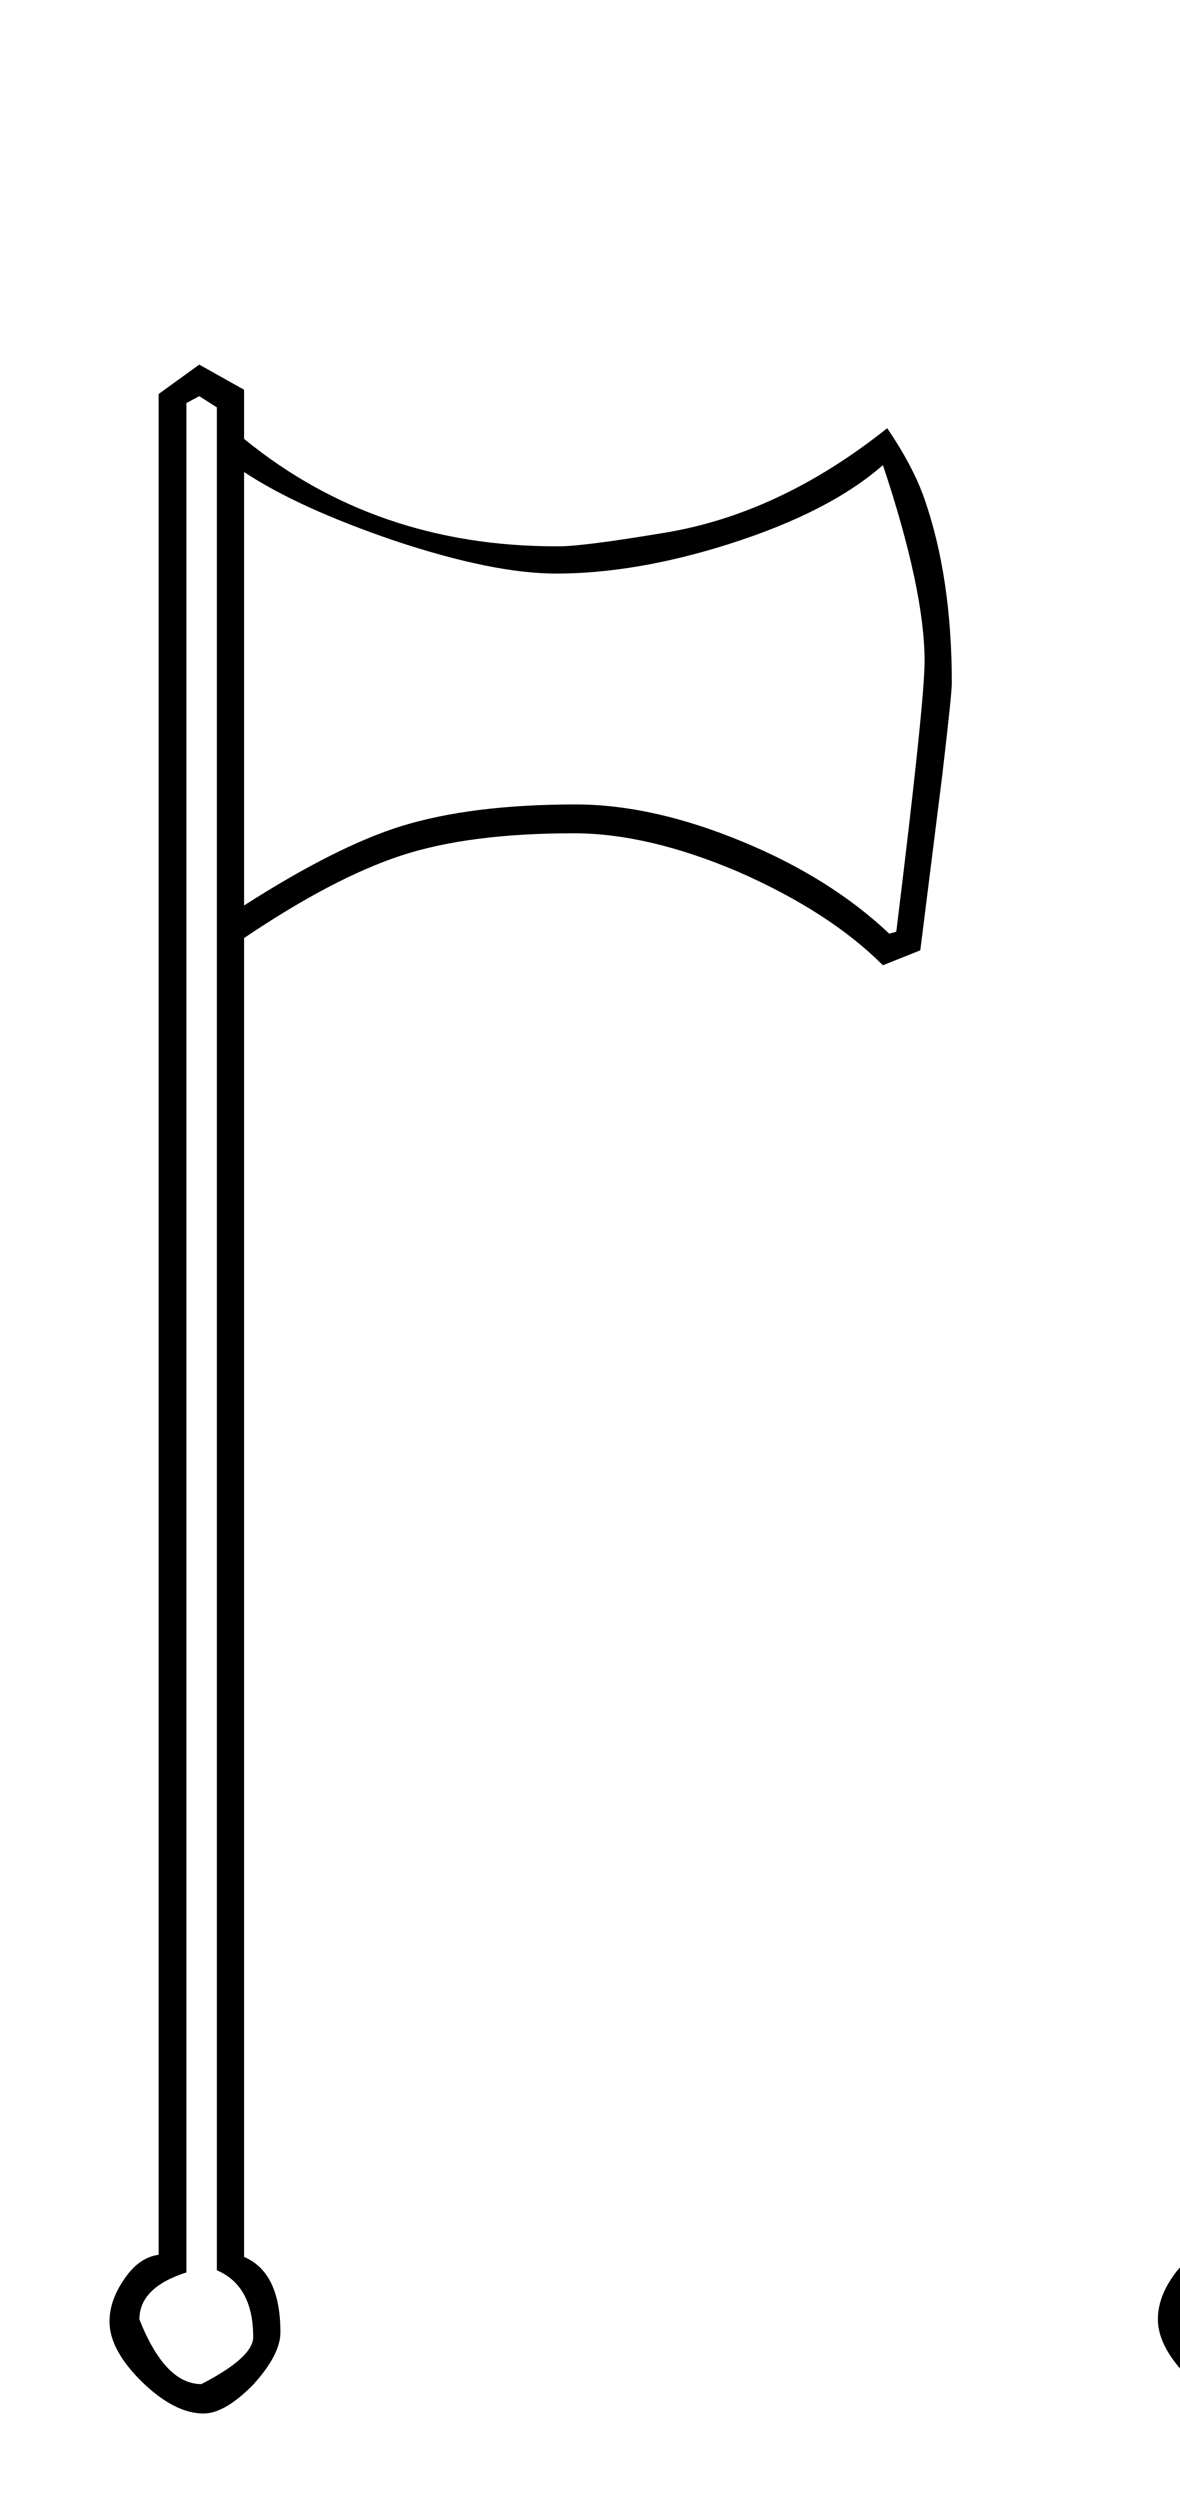 <?xml version="1.0" encoding="utf-8"?>
<!DOCTYPE svg PUBLIC "-//W3C//DTD SVG 1.0//EN" "http://www.w3.org/TR/2001/REC-SVG-20010904/DTD/svg10.dtd">
<svg version="1.0" 
	id="glyph_" 
	xmlns="http://www.w3.org/2000/svg" 
	xmlns:xlink="http://www.w3.org/1999/xlink"
	x="0px"
	y="0px"
	width="51px" 
	height="108px">
<g id="">
<path style="fill:#000000;stroke-width:0px" d="M5.379 98.444 Q6.002 97.52 6.856 97.405 C6.856 77.309 6.856 37.117 6.856 17.021 C7.295 16.703 8.172 16.069 8.611 15.751 C9.096 16.022 10.065 16.565 10.55 16.836 C10.55 17.367 10.55 18.252 10.55 18.96 Q16.229 23.6 24.032 23.6 C24.067 23.6 24.124 23.6 24.171 23.6 Q25.209 23.6 28.672 23.023 Q33.682 22.215 38.345 18.498 Q39.476 20.161 39.961 21.569 Q41.138 24.962 41.138 29.51 Q41.138 29.972 40.723 33.504 C40.486 35.391 40.013 39.166 39.776 41.053 C39.372 41.215 38.699 41.484 38.16 41.699 Q35.852 39.391 31.904 37.659 Q28.003 35.997 24.794 35.997 Q20.246 35.997 17.314 36.967 Q14.382 37.936 10.55 40.522 C10.55 54.766 10.55 78.505 10.55 97.497 Q12.12 98.167 12.12 100.752 Q12.12 101.722 10.943 103.015 Q9.719 104.261 8.796 104.261 Q7.549 104.261 6.141 102.899 Q4.733 101.514 4.733 100.29 Q4.733 99.367 5.379 98.444 zM17.314 35.697 Q20.361 34.751 24.886 34.751 Q28.211 34.751 32.112 36.367 Q35.898 37.936 38.437 40.337 C38.512 40.314 38.638 40.276 38.738 40.245 Q39.961 30.318 39.961 28.564 Q39.961 25.493 38.16 20.091 Q35.852 22.123 31.489 23.508 Q27.472 24.778 24.032 24.778 Q21.331 24.778 17.083 23.369 Q12.882 21.938 10.55 20.391 C10.55 25.072 10.55 34.433 10.55 39.114 Q14.521 36.574 17.314 35.697 zM8.703 102.991 Q10.943 101.837 10.943 100.96 Q10.943 98.744 9.373 98.074 C9.373 77.955 9.373 37.717 9.373 17.598 C9.182 17.477 8.801 17.234 8.611 17.113 C8.472 17.188 8.195 17.338 8.057 17.413 C8.057 37.602 8.057 71.249 8.057 98.167 Q6.025 98.813 6.025 100.198 Q7.133 102.991 8.703 102.991 zM50.69 98.344 Q51.314 97.42 52.168 97.305 C52.168 70.51 52.168 37.017 52.168 16.921 C52.606 16.604 53.484 15.969 53.922 15.651 C54.407 15.923 55.377 16.465 55.861 16.736 C55.861 17.267 55.861 18.329 55.861 18.86 Q61.54 23.501 69.343 23.501 C69.39 23.501 69.447 23.501 69.482 23.501 Q70.521 23.501 73.984 22.923 Q78.993 22.115 83.656 18.399 Q84.788 20.061 85.272 21.469 Q86.45 24.863 86.45 29.41 Q86.45 29.872 86.034 33.404 C85.719 35.921 85.324 39.066 85.088 40.953 C84.684 41.115 83.876 41.438 83.472 41.6 Q81.163 39.291 77.216 37.56 Q73.314 35.897 70.105 35.897 Q65.557 35.897 62.625 36.867 Q59.694 37.837 55.861 40.422 C55.861 59.414 55.861 83.154 55.861 97.397 Q57.431 98.067 57.431 100.652 Q57.431 101.622 56.254 102.915 Q55.03 104.161 54.107 104.161 Q52.86 104.161 51.452 102.799 Q50.044 101.414 50.044 100.191 Q50.044 99.267 50.69 98.344 zM62.625 35.597 Q65.673 34.651 70.198 34.651 Q73.522 34.651 77.423 36.267 Q81.209 37.837 83.749 40.238 C83.849 40.207 83.974 40.168 84.049 40.145 Q85.272 30.218 85.272 28.464 Q85.272 25.394 83.472 19.992 Q81.163 22.023 76.8 23.408 Q72.783 24.678 69.343 24.678 Q66.642 24.678 62.395 23.27 Q58.193 21.838 55.861 20.292 C55.861 26.532 55.861 34.333 55.861 39.014 Q59.832 36.475 62.625 35.597 zM54.015 102.892 Q56.254 101.737 56.254 100.86 Q56.254 98.644 54.684 97.975 C54.684 71.149 54.684 37.617 54.684 17.498 C54.494 17.377 54.113 17.135 53.922 17.013 C53.784 17.089 53.507 17.239 53.368 17.314 C53.368 37.502 53.368 77.879 53.368 98.067 Q51.337 98.713 51.337 100.098 Q52.445 102.892 54.015 102.892 z" id="path__0" />
</g>
</svg>